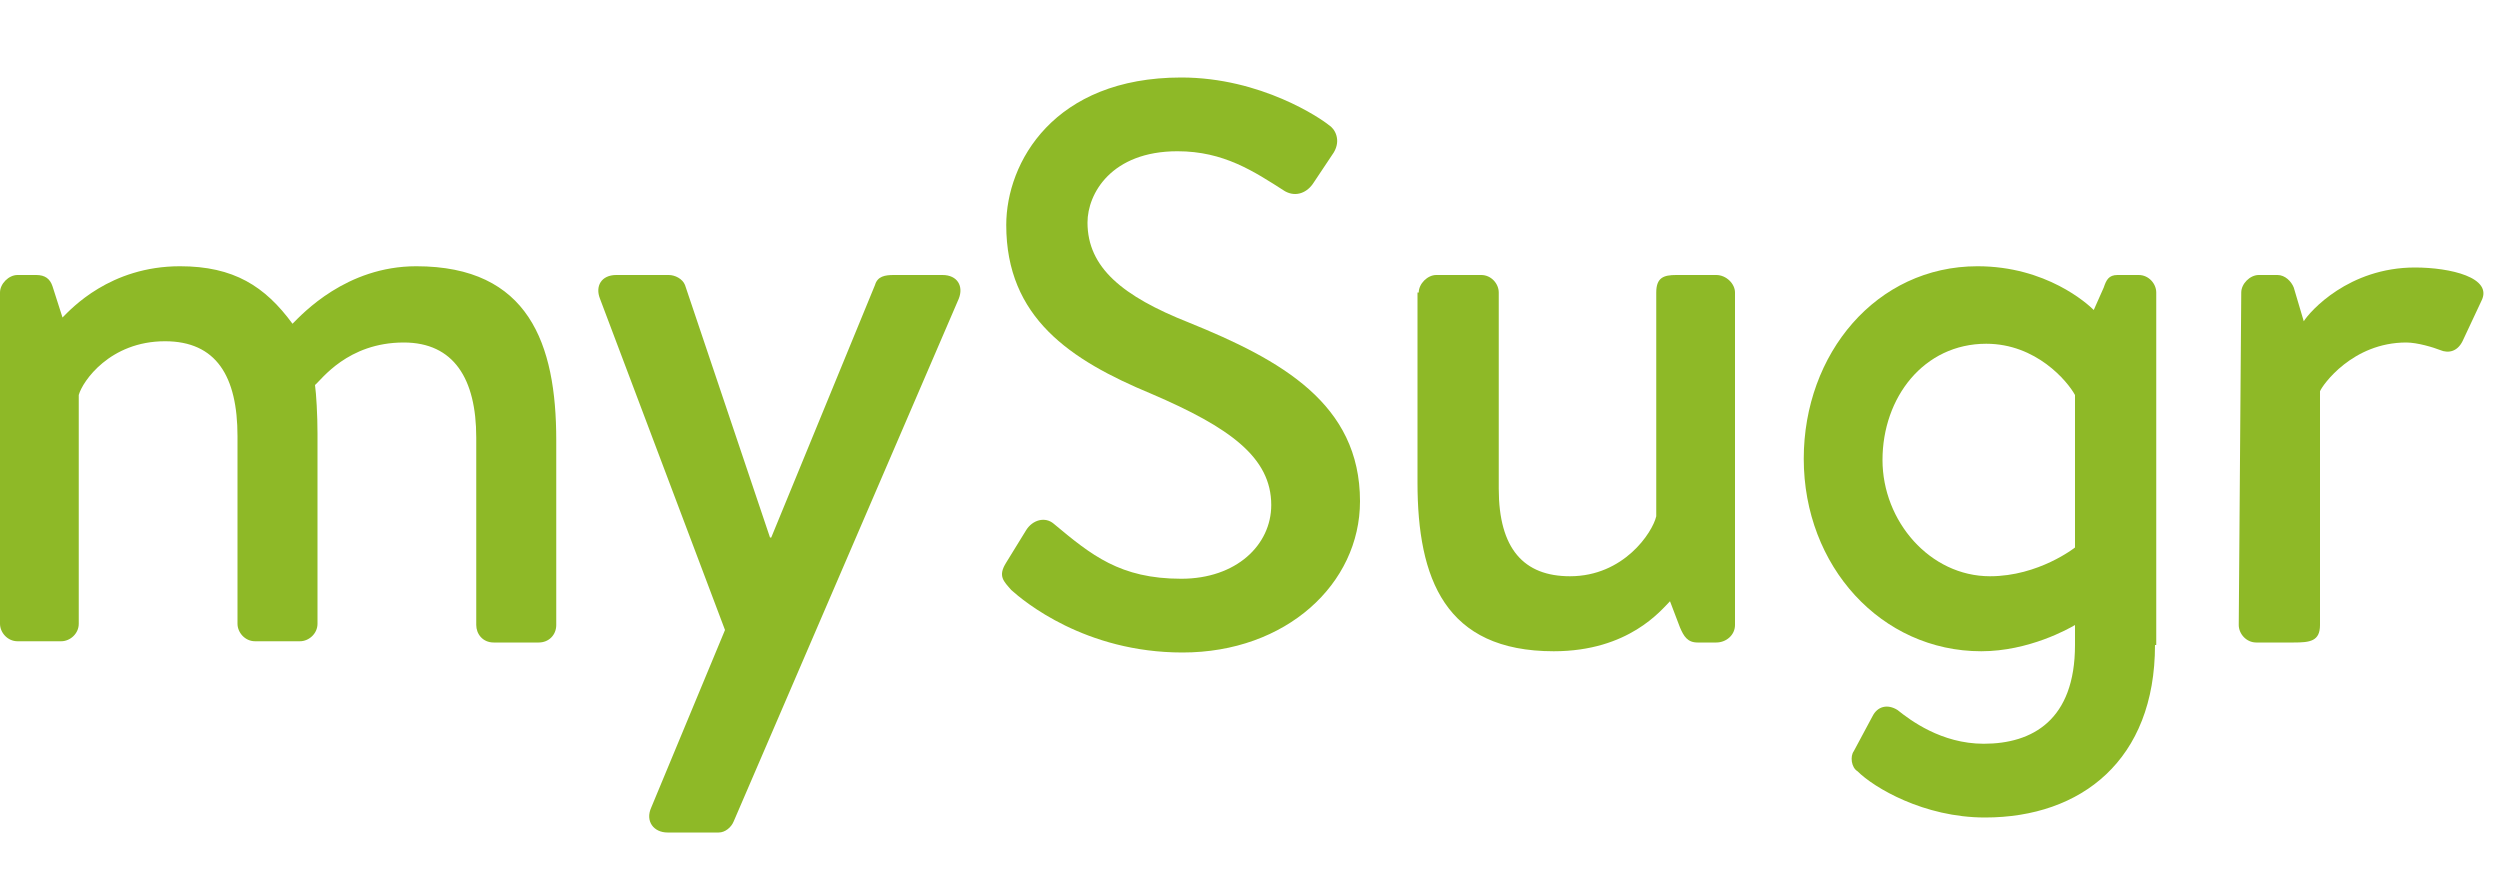 <?xml version="1.0" encoding="utf-8"?>
<!-- Generator: Adobe Illustrator 19.0.0, SVG Export Plug-In . SVG Version: 6.00 Build 0)  -->
<svg version="1.1" id="Layer_1" xmlns="http://www.w3.org/2000/svg" xmlns:xlink="http://www.w3.org/1999/xlink" x="0px" y="0px"
	 viewBox="148 213.6 200 70" enable-background="new 148 213.6 200 70" xml:space="preserve" width="200" height="70">
<g>
	<path fill="#8EB927" d="M148,237c0-0.7,0.7-1.4,1.4-1.4h1.5c0.7,0,1.1,0.3,1.3,0.9l0.8,2.5c0.7-0.7,3.8-4.1,9.4-4.1
		c4.3,0,6.8,1.6,9,4.6c0.8-0.8,4.3-4.6,9.9-4.6c9,0,11.2,6.2,11.2,13.9v14.8c0,0.8-0.6,1.4-1.4,1.4h-3.6c-0.9,0-1.4-0.7-1.4-1.4v-15
		c0-4.7-1.8-7.6-5.8-7.6c-4.5,0-6.6,3-7.1,3.4c0.1,0.7,0.2,2.4,0.2,3.9v15.2c0,0.8-0.7,1.4-1.4,1.4h-3.6c-0.8,0-1.4-0.7-1.4-1.4v-15
		c0-4.8-1.7-7.6-5.8-7.6c-4.4,0-6.6,3.2-6.9,4.3v18.3c0,0.8-0.7,1.4-1.4,1.4h-3.5c-0.8,0-1.4-0.7-1.4-1.4V237z"/>
	<path fill="#8EB927" d="M196,237.5c-0.4-1,0.1-1.9,1.3-1.9h4.2c0.5,0,1.1,0.3,1.3,0.8l6.8,20.2h0.1l8.3-20.2
		c0.2-0.7,0.8-0.8,1.5-0.8h3.9c1.2,0,1.7,0.9,1.3,1.9l-18,41.8c-0.2,0.5-0.7,0.9-1.2,0.9h-4.1c-1.1,0-1.8-0.9-1.3-2l5.9-14.2
		L196,237.5z"/>
	<path fill="#8EB927" d="M228.5,258.6l1.6-2.6c0.5-0.8,1.5-1.1,2.2-0.5c3,2.5,5.3,4.4,10.2,4.4c4.4,0,7.2-2.7,7.2-5.9
		c0-3.8-3.3-6.2-9.6-8.9c-6.5-2.7-11.6-6.1-11.6-13.5c0-5,3.8-11.8,14-11.8c6.4,0,11.2,3.3,11.8,3.8c0.5,0.3,1,1.2,0.4,2.2l-1.6,2.4
		c-0.5,0.8-1.4,1.2-2.3,0.7c-2.5-1.6-4.9-3.2-8.6-3.2c-5.3,0-7.2,3.4-7.2,5.7c0,3.6,2.8,5.9,8.1,8c7.4,3,13.7,6.5,13.7,14.3
		c0,6.6-5.9,12.1-14.2,12.1c-7.8,0-12.7-4.1-13.7-5C228.3,260.1,227.8,259.7,228.5,258.6"/>
	<path fill="#8EB927" d="M261.5,237c0-0.7,0.7-1.4,1.4-1.4h3.6c0.8,0,1.4,0.7,1.4,1.4v15.7c0,4.8,2,7,5.7,7c4.3,0,6.6-3.5,6.9-4.8
		V237c0-1.2,0.6-1.4,1.6-1.4h3.2c0.8,0,1.5,0.7,1.5,1.4v26.6c0,0.8-0.7,1.4-1.5,1.4h-1.5c-0.8,0-1.1-0.5-1.4-1.2l-0.8-2.1
		c-0.7,0.7-3.3,4-9.3,4c-8.7,0-10.9-5.8-10.9-13.5V237z"/>
	<path fill="#8EB927" d="M307.2,259.7c3.9,0,6.8-2.3,6.8-2.3v-12.2c-0.6-1.1-3.1-4.1-7.1-4.1c-5,0-8.3,4.3-8.3,9.3
		C298.6,255.3,302.4,259.7,307.2,259.7 M320.4,265.2c0,9.2-5.9,13.8-13.6,13.8c-4.9,0-8.9-2.4-10.2-3.7c-0.5-0.3-0.6-1.2-0.3-1.6
		l1.5-2.8c0.4-0.8,1.2-1,2-0.5c1,0.8,3.5,2.7,6.9,2.7c3.9,0,7.3-1.9,7.3-7.9v-1.6c-0.5,0.3-3.7,2.1-7.5,2.1c-8,0-14.2-6.8-14.2-15.4
		c0-8.4,5.8-15.4,13.9-15.4c5.5,0,8.8,3,9.3,3.5l0.8-1.8c0.2-0.6,0.4-1,1.1-1h1.7c0.8,0,1.4,0.7,1.4,1.4V265.2z"/>
	<path fill="#8EB927" d="M327.3,237c0-0.7,0.7-1.4,1.4-1.4h1.5c0.6,0,1.1,0.5,1.3,1l0.8,2.7c0.5-0.8,3.6-4.3,8.9-4.3
		c2.8,0,6.3,0.8,5.3,2.7l-1.5,3.2c-0.4,0.8-1.1,1-1.8,0.7c-0.5-0.2-1.8-0.6-2.7-0.6c-4.3,0-6.7,3.4-6.9,3.9v18.7
		c0,1.3-0.8,1.4-2.1,1.4h-3c-0.8,0-1.4-0.7-1.4-1.4L327.3,237L327.3,237z"/>
</g>
</svg>
